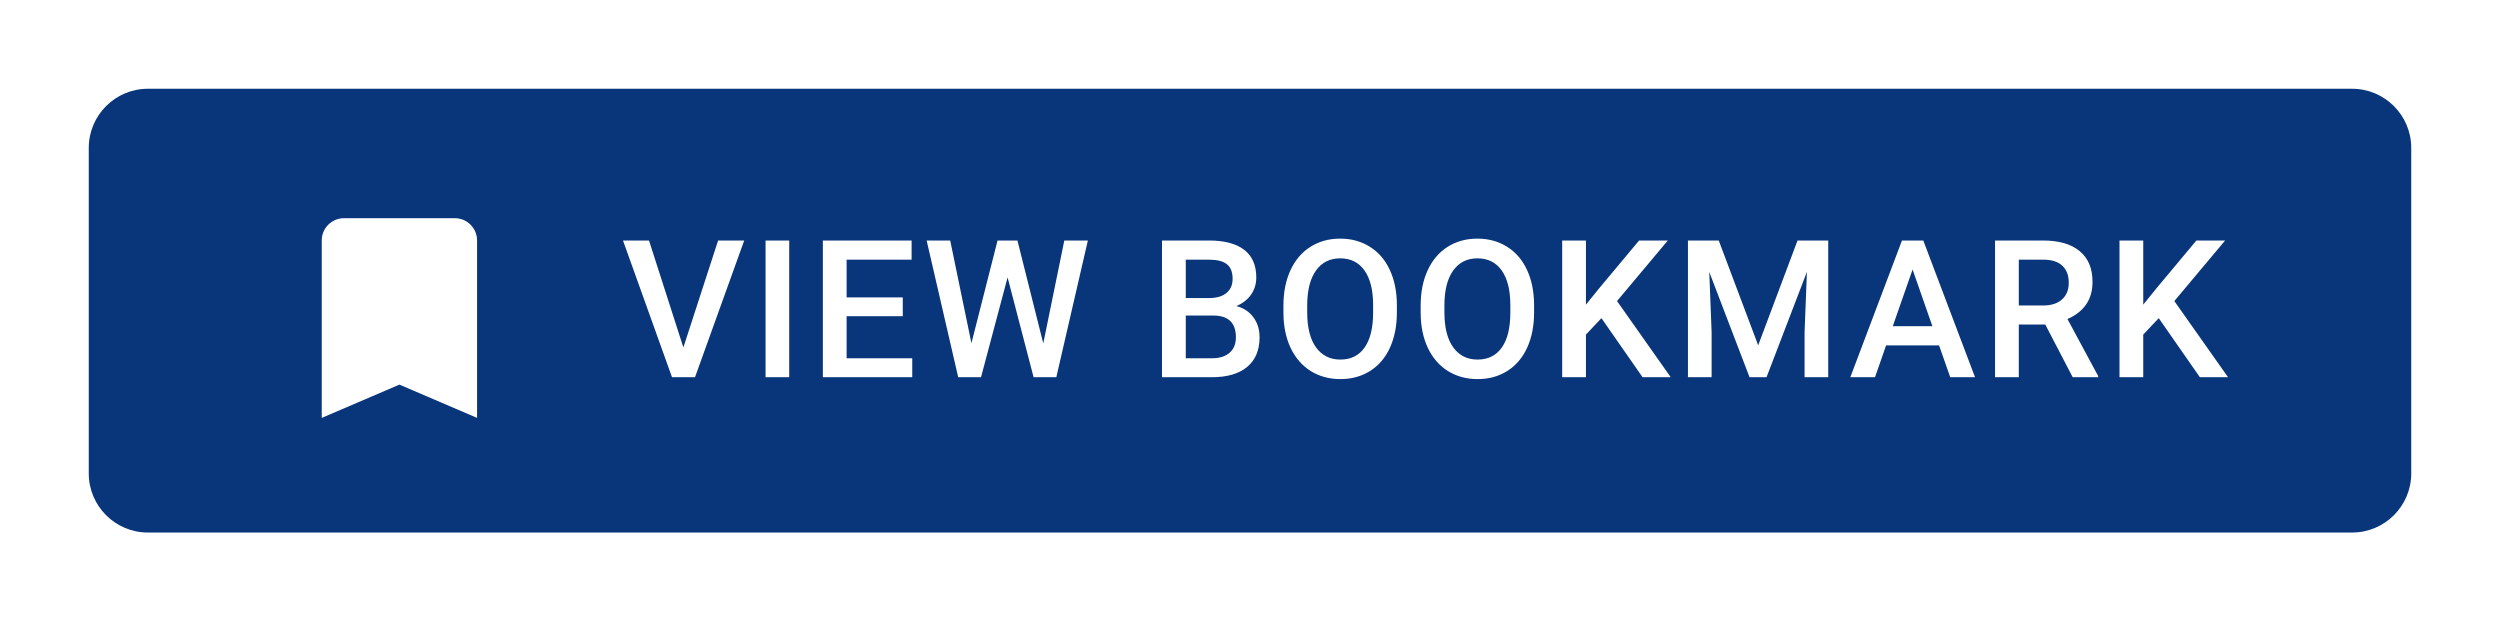 <svg width="169" height="42" viewBox="0 0 169 42" fill="none" xmlns="http://www.w3.org/2000/svg">
<g filter="url(#filter0_d_0_25)">
<path d="M6 8C6 5.791 7.791 4 10 4H159C161.209 4 163 5.791 163 8V30C163 32.209 161.209 34 159 34H10C7.791 34 6 32.209 6 30V8Z" fill="#09357B"/>
<path d="M30.75 12.75H23.25C22.425 12.75 21.75 13.425 21.75 14.25V26.25L27 24L32.25 26.25V14.25C32.25 13.425 31.575 12.75 30.75 12.75Z" fill="white"/>
<mask id="mask0_0_25" style="mask-type:alpha" maskUnits="userSpaceOnUse" x="21" y="12" width="12" height="15">
<path d="M30.75 12.75H23.25C22.425 12.75 21.75 13.425 21.75 14.25V26.25L27 24L32.25 26.25V14.25C32.25 13.425 31.575 12.75 30.75 12.75Z" fill="white"/>
</mask>
<g mask="url(#mask0_0_25)">
</g>
<path d="M46.196 21.488L48.544 14.258H50.309L46.983 23.5H45.428L42.114 14.258H43.873L46.196 21.488ZM53.351 23.5H51.752V14.258H53.351V23.5ZM61.027 19.374H57.231V22.218H61.668V23.5H55.625V14.258H61.624V15.553H57.231V18.105H61.027V19.374ZM70.525 21.215L71.947 14.258H73.54L71.407 23.5H69.871L68.113 16.752L66.317 23.5H64.774L62.641 14.258H64.234L65.669 21.202L67.434 14.258H68.779L70.525 21.215ZM78.552 23.5V14.258H81.719C82.764 14.258 83.56 14.467 84.106 14.886C84.652 15.305 84.925 15.929 84.925 16.759C84.925 17.182 84.811 17.563 84.582 17.901C84.353 18.24 84.019 18.502 83.579 18.689C84.079 18.824 84.463 19.08 84.734 19.456C85.009 19.829 85.147 20.277 85.147 20.802C85.147 21.67 84.868 22.336 84.309 22.802C83.755 23.267 82.959 23.5 81.922 23.5H78.552ZM80.158 19.33V22.218H81.941C82.445 22.218 82.838 22.093 83.122 21.843C83.406 21.594 83.547 21.247 83.547 20.802C83.547 19.842 83.056 19.351 82.075 19.33H80.158ZM80.158 18.149H81.732C82.231 18.149 82.621 18.037 82.9 17.812C83.183 17.584 83.325 17.262 83.325 16.848C83.325 16.391 83.194 16.061 82.932 15.857C82.674 15.654 82.269 15.553 81.719 15.553H80.158V18.149ZM94.429 19.12C94.429 20.026 94.272 20.821 93.959 21.507C93.646 22.188 93.198 22.713 92.614 23.081C92.034 23.445 91.365 23.627 90.608 23.627C89.859 23.627 89.19 23.445 88.602 23.081C88.018 22.713 87.565 22.19 87.243 21.513C86.926 20.836 86.765 20.055 86.761 19.171V18.65C86.761 17.749 86.92 16.953 87.237 16.264C87.559 15.574 88.009 15.047 88.589 14.683C89.173 14.315 89.842 14.131 90.595 14.131C91.348 14.131 92.015 14.313 92.594 14.677C93.178 15.037 93.629 15.557 93.947 16.238C94.264 16.915 94.425 17.705 94.429 18.606V19.12ZM92.823 18.638C92.823 17.614 92.628 16.829 92.239 16.283C91.854 15.737 91.306 15.464 90.595 15.464C89.901 15.464 89.357 15.737 88.964 16.283C88.574 16.824 88.375 17.592 88.367 18.587V19.12C88.367 20.136 88.564 20.921 88.957 21.475C89.355 22.029 89.905 22.307 90.608 22.307C91.319 22.307 91.865 22.036 92.245 21.494C92.63 20.953 92.823 20.161 92.823 19.12V18.638ZM103.704 19.12C103.704 20.026 103.548 20.821 103.235 21.507C102.922 22.188 102.473 22.713 101.889 23.081C101.309 23.445 100.641 23.627 99.883 23.627C99.134 23.627 98.466 23.445 97.877 23.081C97.293 22.713 96.841 22.19 96.519 21.513C96.202 20.836 96.041 20.055 96.037 19.171V18.65C96.037 17.749 96.195 16.953 96.513 16.264C96.834 15.574 97.285 15.047 97.865 14.683C98.449 14.315 99.117 14.131 99.871 14.131C100.624 14.131 101.29 14.313 101.87 14.677C102.454 15.037 102.905 15.557 103.222 16.238C103.539 16.915 103.7 17.705 103.704 18.606V19.12ZM102.099 18.638C102.099 17.614 101.904 16.829 101.515 16.283C101.129 15.737 100.581 15.464 99.871 15.464C99.177 15.464 98.633 15.737 98.239 16.283C97.85 16.824 97.651 17.592 97.642 18.587V19.12C97.642 20.136 97.839 20.921 98.233 21.475C98.631 22.029 99.181 22.307 99.883 22.307C100.594 22.307 101.14 22.036 101.521 21.494C101.906 20.953 102.099 20.161 102.099 19.12V18.638ZM108.257 19.507L107.21 20.618V23.5H105.604V14.258H107.21V18.593L108.099 17.495L110.803 14.258H112.745L109.311 18.352L112.942 23.5H111.038L108.257 19.507ZM116.187 14.258L118.853 21.342L121.513 14.258H123.589V23.5H121.989V20.453L122.148 16.378L119.418 23.5H118.269L115.546 16.384L115.705 20.453V23.5H114.105V14.258H116.187ZM131.081 21.348H127.5L126.751 23.5H125.082L128.573 14.258H130.014L133.512 23.5H131.836L131.081 21.348ZM127.951 20.053H130.63L129.291 16.219L127.951 20.053ZM138.261 19.939H136.471V23.5H134.865V14.258H138.115C139.182 14.258 140.005 14.497 140.585 14.975C141.164 15.453 141.454 16.145 141.454 17.051C141.454 17.669 141.304 18.187 141.004 18.606C140.707 19.021 140.293 19.34 139.759 19.564L141.835 23.418V23.5H140.115L138.261 19.939ZM136.471 18.65H138.122C138.663 18.65 139.087 18.515 139.391 18.244C139.696 17.969 139.848 17.595 139.848 17.121C139.848 16.625 139.707 16.242 139.423 15.972C139.144 15.701 138.725 15.561 138.166 15.553H136.471V18.65ZM145.931 19.507L144.884 20.618V23.5H143.278V14.258H144.884V18.593L145.772 17.495L148.476 14.258H150.419L146.985 18.352L150.616 23.5H148.711L145.931 19.507Z" fill="white"/>
</g>
<defs>
<filter id="filter0_d_0_25" x="0" y="0" width="169" height="42" filterUnits="userSpaceOnUse" color-interpolation-filters="sRGB">
<feFlood flood-opacity="0" result="BackgroundImageFix"/>
<feColorMatrix in="SourceAlpha" type="matrix" values="0 0 0 0 0 0 0 0 0 0 0 0 0 0 0 0 0 0 127 0" result="hardAlpha"/>
<feOffset dy="2"/>
<feGaussianBlur stdDeviation="3"/>
<feColorMatrix type="matrix" values="0 0 0 0 0 0 0 0 0 0 0 0 0 0 0 0 0 0 0.06 0"/>
<feBlend mode="normal" in2="BackgroundImageFix" result="effect1_dropShadow_0_25"/>
<feBlend mode="normal" in="SourceGraphic" in2="effect1_dropShadow_0_25" result="shape"/>
</filter>
</defs>
</svg>
